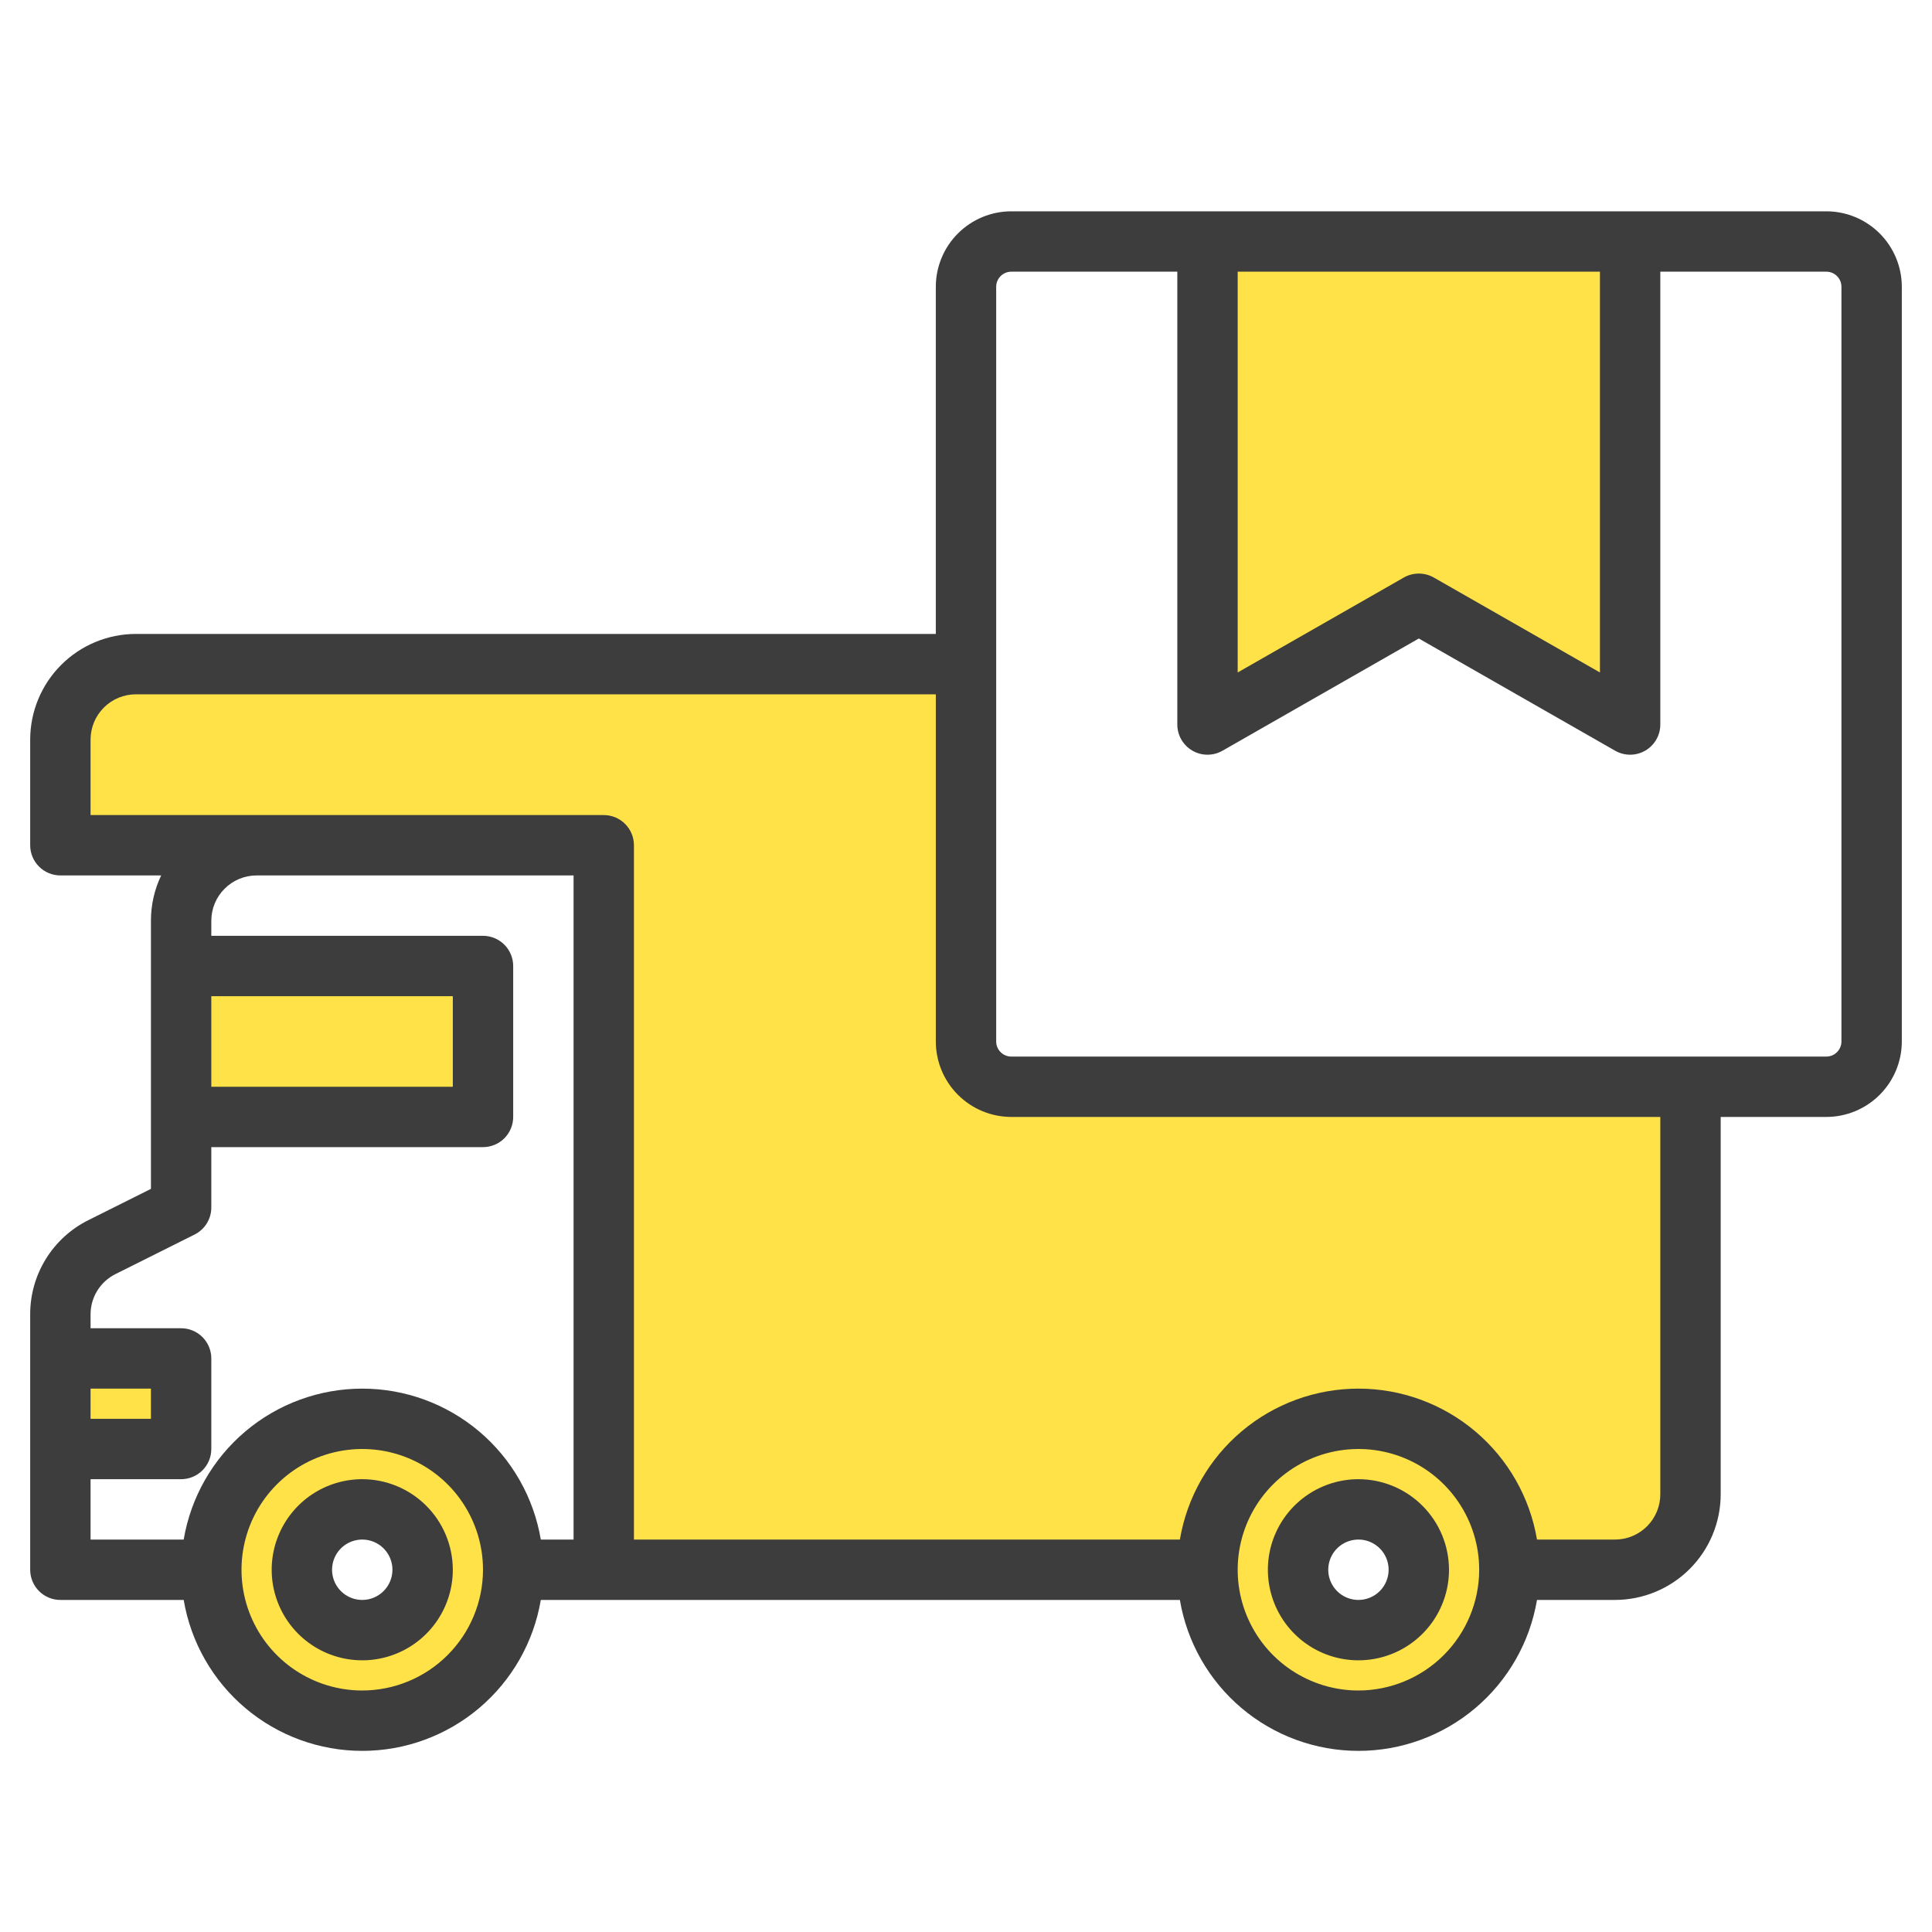 <svg width="512" height="512" viewBox="0 0 512 512" fill="none" xmlns="http://www.w3.org/2000/svg">
<path d="M268 288C264.817 288 261.765 286.736 259.515 284.485C257.264 282.235 256 279.183 256 276V176H36C33.373 175.999 30.772 176.516 28.345 177.521C25.919 178.526 23.713 179.999 21.856 181.856C19.999 183.713 18.526 185.919 17.521 188.345C16.516 190.772 15.999 193.373 16 196V224H160V416H320C320 426.609 324.214 436.783 331.716 444.284C339.217 451.786 349.391 456 360 456C370.609 456 380.783 451.786 388.284 444.284C395.786 436.783 400 426.609 400 416H428C430.627 416.001 433.228 415.484 435.655 414.479C438.081 413.474 440.287 412.001 442.144 410.144C444.001 408.287 445.474 406.081 446.479 403.655C447.484 401.228 448.001 398.627 448 396V288H268ZM360 432C356.835 432 353.742 431.062 351.111 429.304C348.48 427.545 346.429 425.047 345.218 422.123C344.007 419.199 343.69 415.982 344.307 412.879C344.925 409.775 346.449 406.924 348.686 404.686C350.924 402.449 353.775 400.925 356.879 400.307C359.982 399.69 363.199 400.007 366.123 401.218C369.047 402.429 371.545 404.48 373.304 407.111C375.062 409.742 376 412.835 376 416C376 420.243 374.314 424.313 371.314 427.314C368.313 430.314 364.243 432 360 432Z" fill="#FFE248"/>
<path d="M16 360H48V384H16V360Z" fill="#FFE248"/>
<path d="M96 376C88.089 376 80.355 378.346 73.777 382.741C67.199 387.136 62.072 393.384 59.045 400.693C56.017 408.002 55.225 416.044 56.769 423.804C58.312 431.563 62.122 438.69 67.716 444.284C73.31 449.878 80.437 453.688 88.196 455.231C95.956 456.775 103.998 455.983 111.307 452.955C118.616 449.928 124.864 444.801 129.259 438.223C133.654 431.645 136 423.911 136 416C136 405.391 131.786 395.217 124.284 387.716C116.783 380.214 106.609 376 96 376V376ZM96 432C92.835 432 89.742 431.062 87.111 429.304C84.48 427.545 82.429 425.047 81.218 422.123C80.007 419.199 79.69 415.982 80.308 412.879C80.925 409.775 82.449 406.924 84.686 404.686C86.924 402.449 89.775 400.925 92.879 400.307C95.982 399.69 99.199 400.007 102.123 401.218C105.047 402.429 107.545 404.48 109.304 407.111C111.062 409.742 112 412.835 112 416C112 420.243 110.314 424.313 107.314 427.314C104.313 430.314 100.243 432 96 432Z" fill="#FFE248"/>
<path d="M48 256H128V296H48V256Z" fill="#FFE248"/>
<path d="M376 160L404 176L432 192V176V64H320V176V192L348 176L376 160Z" fill="#FFE248"/>
<path d="M96 392C91.253 392 86.613 393.408 82.666 396.045C78.719 398.682 75.643 402.43 73.827 406.816C72.01 411.201 71.535 416.027 72.461 420.682C73.387 425.338 75.673 429.614 79.029 432.971C82.386 436.327 86.662 438.613 91.318 439.539C95.973 440.465 100.799 439.99 105.184 438.173C109.57 436.357 113.318 433.28 115.955 429.334C118.592 425.387 120 420.747 120 416C119.993 409.637 117.462 403.537 112.962 399.038C108.463 394.538 102.363 392.007 96 392V392ZM96 424C94.418 424 92.871 423.531 91.555 422.652C90.24 421.773 89.215 420.523 88.609 419.061C88.004 417.6 87.845 415.991 88.154 414.439C88.462 412.887 89.224 411.462 90.343 410.343C91.462 409.224 92.887 408.462 94.439 408.154C95.991 407.845 97.6 408.003 99.061 408.609C100.523 409.214 101.773 410.24 102.652 411.555C103.531 412.871 104 414.418 104 416C103.998 418.121 103.154 420.154 101.654 421.654C100.154 423.154 98.121 423.998 96 424V424Z" fill="#3D3D3D"/>
<path d="M360 392C355.253 392 350.613 393.408 346.666 396.045C342.72 398.682 339.643 402.43 337.827 406.816C336.01 411.201 335.535 416.027 336.461 420.682C337.387 425.338 339.673 429.614 343.029 432.971C346.386 436.327 350.662 438.613 355.318 439.539C359.973 440.465 364.799 439.99 369.184 438.173C373.57 436.357 377.318 433.28 379.955 429.334C382.592 425.387 384 420.747 384 416C383.993 409.637 381.462 403.537 376.962 399.038C372.463 394.538 366.363 392.007 360 392V392ZM360 424C358.418 424 356.871 423.531 355.555 422.652C354.24 421.773 353.214 420.523 352.609 419.061C352.003 417.6 351.845 415.991 352.154 414.439C352.462 412.887 353.224 411.462 354.343 410.343C355.462 409.224 356.887 408.462 358.439 408.154C359.991 407.845 361.6 408.003 363.061 408.609C364.523 409.214 365.773 410.24 366.652 411.555C367.531 412.871 368 414.418 368 416C367.998 418.121 367.154 420.154 365.654 421.654C364.154 423.154 362.121 423.998 360 424V424Z" fill="#3D3D3D"/>
<path d="M484 56H268C262.697 56.005 257.613 58.114 253.864 61.864C250.114 65.613 248.005 70.697 248 76V168H36C28.576 168.008 21.459 170.961 16.21 176.21C10.961 181.459 8.008 188.576 8 196V224C8 226.122 8.843 228.157 10.343 229.657C11.843 231.157 13.878 232 16 232H42.71C40.92 235.747 39.994 239.848 40 244V315.06L23.48 323.32C18.817 325.63 14.896 329.201 12.159 333.626C9.423 338.052 7.982 343.157 8 348.36V416C8 418.122 8.843 420.157 10.343 421.657C11.843 423.157 13.878 424 16 424H48.68C50.569 435.184 56.358 445.337 65.02 452.659C73.682 459.982 84.658 463.999 96 463.999C107.342 463.999 118.318 459.982 126.98 452.659C135.642 445.337 141.431 435.184 143.32 424H312.68C314.569 435.184 320.357 445.337 329.02 452.659C337.682 459.982 348.658 463.999 360 463.999C371.342 463.999 382.318 459.982 390.98 452.659C399.642 445.337 405.431 435.184 407.32 424H428C435.423 423.992 442.541 421.039 447.79 415.79C453.039 410.541 455.992 403.424 456 396V296H484C489.303 295.995 494.387 293.886 498.136 290.136C501.886 286.387 503.995 281.303 504 276V76C503.995 70.697 501.886 65.613 498.136 61.864C494.387 58.114 489.303 56.005 484 56V56ZM328 72H424V178.21L379.97 153.05C378.76 152.362 377.392 152 376 152C374.608 152 373.24 152.362 372.03 153.05L328 178.21V72ZM24 368H40V376H24V368ZM96 448C89.671 448 83.484 446.123 78.222 442.607C72.959 439.091 68.858 434.093 66.436 428.246C64.014 422.399 63.38 415.965 64.615 409.757C65.85 403.55 68.897 397.848 73.373 393.373C77.848 388.897 83.55 385.85 89.757 384.615C95.964 383.38 102.399 384.014 108.246 386.436C114.093 388.858 119.091 392.959 122.607 398.222C126.123 403.484 128 409.671 128 416C127.989 424.484 124.614 432.616 118.615 438.615C112.616 444.614 104.483 447.989 96 448ZM152 408H143.32C141.431 396.816 135.642 386.663 126.98 379.341C118.318 372.018 107.342 368.001 96 368.001C84.658 368.001 73.682 372.018 65.02 379.341C56.358 386.663 50.569 396.816 48.68 408H24V392H48C50.122 392 52.157 391.157 53.657 389.657C55.157 388.157 56 386.122 56 384V360C56 357.878 55.157 355.843 53.657 354.343C52.157 352.843 50.122 352 48 352H24V348.36C23.992 346.131 24.609 343.944 25.781 342.047C26.953 340.15 28.633 338.62 30.63 337.63L51.58 327.16C52.908 326.494 54.025 325.471 54.806 324.207C55.586 322.943 56 321.486 56 320V304H128C130.122 304 132.156 303.157 133.657 301.657C135.157 300.157 136 298.122 136 296V256C136 253.878 135.157 251.843 133.657 250.343C132.156 248.843 130.122 248 128 248H56V244C56.003 240.818 57.268 237.768 59.518 235.518C61.767 233.268 64.818 232.003 68 232H152V408ZM56 288V264H120V288H56ZM360 448C353.671 448 347.484 446.123 342.222 442.607C336.959 439.091 332.858 434.093 330.436 428.246C328.014 422.399 327.38 415.965 328.615 409.757C329.85 403.55 332.897 397.848 337.372 393.373C341.848 388.897 347.55 385.85 353.757 384.615C359.964 383.38 366.399 384.014 372.246 386.436C378.093 388.858 383.091 392.959 386.607 398.222C390.123 403.484 392 409.671 392 416C391.989 424.484 388.614 432.616 382.615 438.615C376.616 444.614 368.483 447.989 360 448ZM440 396C439.997 399.182 438.732 402.232 436.482 404.482C434.232 406.732 431.182 407.997 428 408H407.32C405.431 396.816 399.642 386.663 390.98 379.341C382.318 372.018 371.342 368.001 360 368.001C348.658 368.001 337.682 372.018 329.02 379.341C320.357 386.663 314.569 396.816 312.68 408H168V224C168 221.878 167.157 219.843 165.657 218.343C164.156 216.843 162.122 216 160 216H24V196C24.003 192.818 25.268 189.768 27.518 187.518C29.767 185.268 32.818 184.003 36 184H248V276C248.005 281.303 250.114 286.387 253.864 290.136C257.613 293.886 262.697 295.995 268 296H440V396ZM488 276C488 277.061 487.578 278.078 486.828 278.828C486.078 279.579 485.061 280 484 280H268C266.939 280 265.922 279.579 265.171 278.828C264.421 278.078 264 277.061 264 276V76C264 74.939 264.421 73.922 265.171 73.172C265.922 72.421 266.939 72 268 72H312V192C311.999 193.402 312.367 194.779 313.066 195.994C313.765 197.209 314.771 198.219 315.983 198.923C317.195 199.627 318.571 200 319.973 200.005C321.375 200.009 322.753 199.646 323.97 198.95L376 169.21L428.03 198.95C429.247 199.646 430.625 200.009 432.027 200.005C433.429 200 434.805 199.627 436.017 198.923C437.229 198.219 438.235 197.209 438.934 195.994C439.633 194.779 440.001 193.402 440 192V72H484C485.061 72 486.078 72.421 486.828 73.172C487.578 73.922 488 74.939 488 76V276Z" fill="#3D3D3D"/>
</svg>

